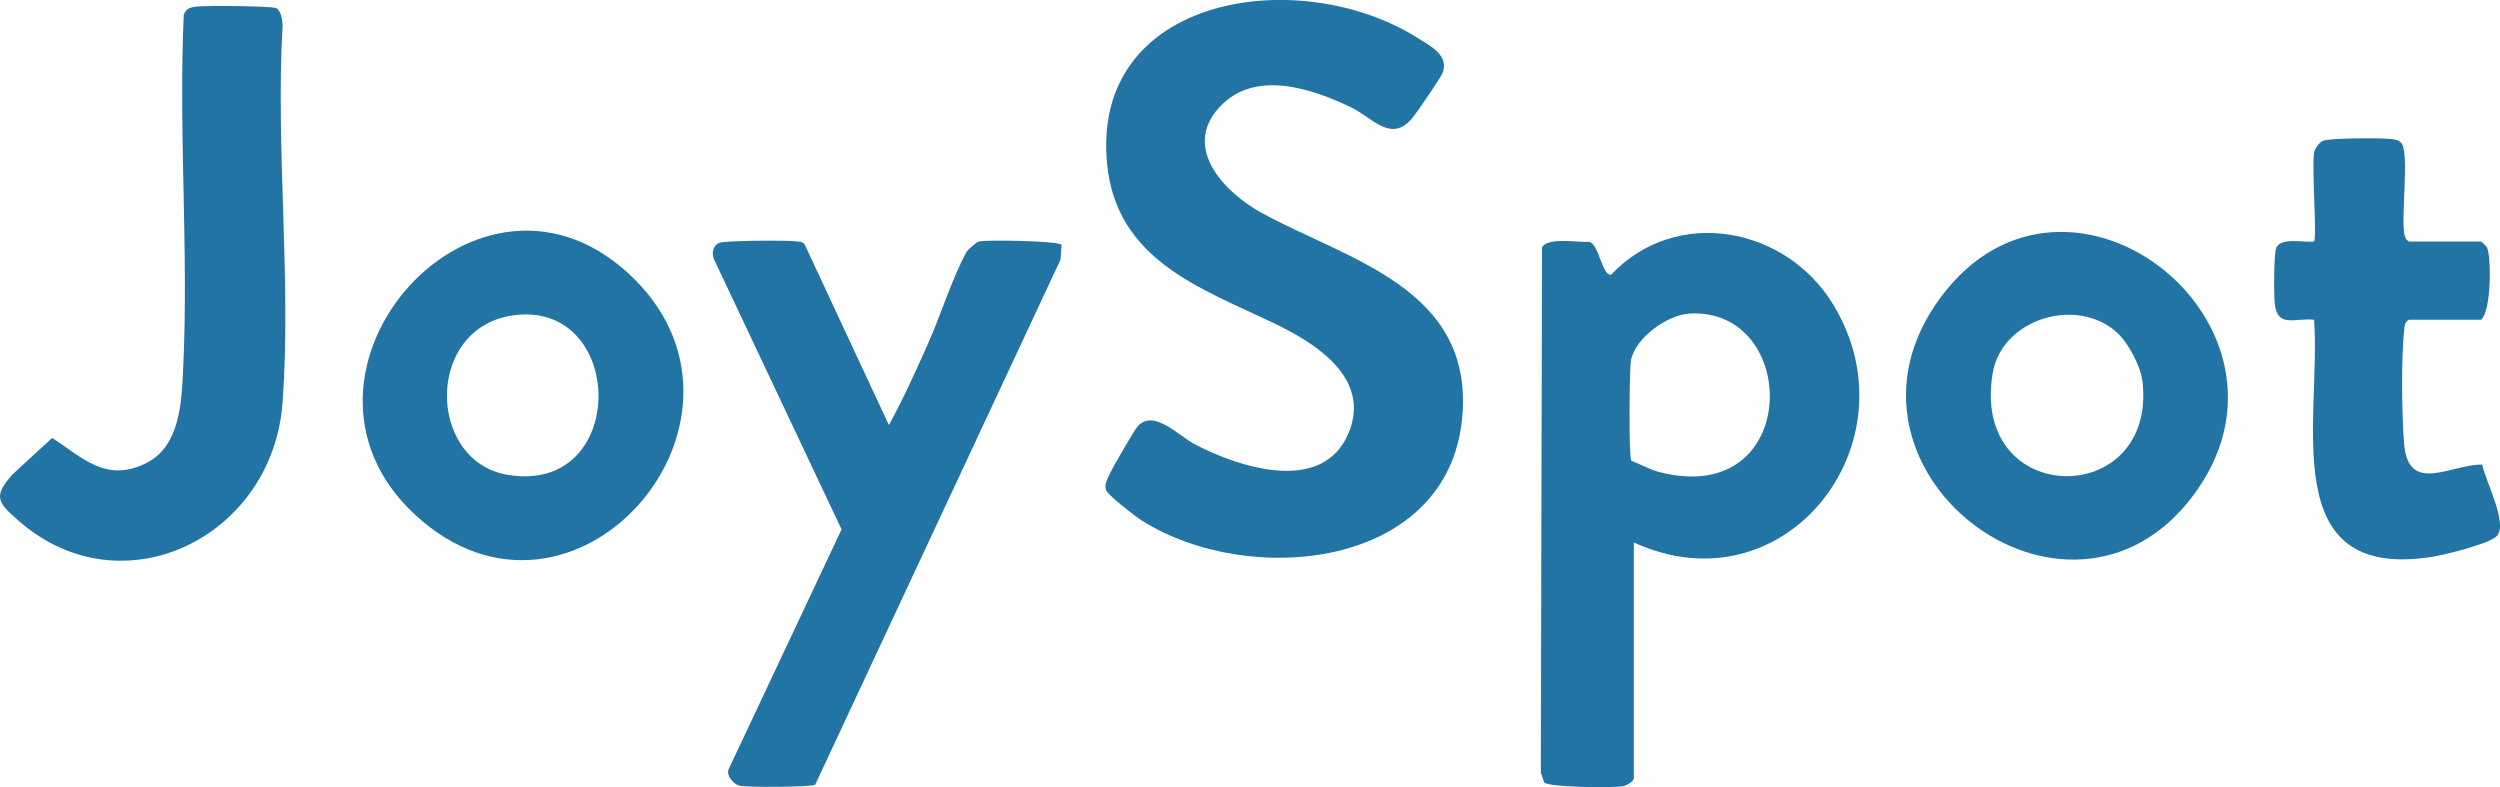 <?xml version="1.0" encoding="UTF-8"?>
<svg id="Layer_2" data-name="Layer 2" xmlns="http://www.w3.org/2000/svg" viewBox="0 0 1040.64 327.64">
  <defs>
    <style>
      .cls-1 {
        fill: #2274a5;
      }
    </style>
  </defs>
  <g id="Layer_1-2" data-name="Layer 1">
    <g>
      <path class="cls-1" d="M507.63,44.57c-15.75,17.03,2.12,35.5,17.26,43.88,35.38,19.59,88.72,31.17,83.77,85.34-5.74,62.86-88.41,71.14-133.19,43.01-2.73-1.71-14.04-10.38-14.97-12.66-.99-2.41.47-4.68,1.38-6.76,1.13-2.6,9.87-17.64,11.43-19.57,6.58-8.11,17.2,3.56,24.01,7.12,18.33,9.6,53.2,21.13,64.01-4.63,9.61-22.91-13.78-37.51-31.12-45.8-30.2-14.44-65.31-26.16-69.34-65.96-7.17-70.79,80.19-83.68,129.19-52.76,5.38,3.39,13.17,7.19,10.45,14.51-.73,1.95-10.72,16.57-12.56,18.77-8.93,10.75-16.48-.01-25.55-4.37-16.32-7.84-40.12-15.95-54.74-.13Z"/>
      <path class="cls-1" d="M680.09,324.15c-.35,1.24-2.95,2.82-4.42,3.1-4.02.77-30.85.51-32.87-1.52l-1.43-4.16.5-218.55c2.16-4.44,15.26-2.04,19.85-2.3,3.93,1.36,5.34,14.52,8.96,13.58,27.01-28.58,72.83-20.04,92.55,12.7,34.67,57.57-20.38,127.59-83.14,98.8v98.35ZM679.04,191.77c4.11,1.62,7.7,3.75,12.07,4.84,58.7,14.69,58.46-68.61,12.2-66.09-9.34.51-22.68,10.16-24.42,19.54-.67,3.61-.96,39.95.15,41.71Z"/>
      <path class="cls-1" d="M402.42,104.72c.39-.7,4.09-4.03,5.14-4.23,3.87-.73,33.29-.22,34.33,1.43l-.44,6.14-102.13,218.59c-2.1,1.02-28.82,1.19-31.69.36-2.5-.73-5.7-4.54-4.13-7.25l46.81-99.39-53.04-112.31c-1.17-2.46-.57-5.68,1.96-6.91,2.2-1.07,28.03-1.18,32.02-.7,1.38.17,2.74.02,3.7,1.31l35.06,75.16c6.04-10.88,11.18-22.48,16.27-33.82s10.31-28.01,16.14-38.37Z"/>
      <path class="cls-1" d="M5.25,197.42l16.46-15.12c12.63,8.14,22.13,18.57,38.65,10.72,14.89-7.07,15.25-26.07,15.92-40.46,2.24-48.2-1.99-98.02.2-146.38.94-2.73,2.77-3.1,5.33-3.44,3.6-.48,31.67-.27,33.27.67,1.94,1.15,2.58,5.27,2.55,7.47-2.95,51.06,3.72,106.13-.01,156.71-4.14,56.1-66.68,86.78-109.63,49.4-9.02-7.85-11.03-10.22-2.74-19.57Z"/>
      <path class="cls-1" d="M912.68,206.59c-52.29,69.13-157.78-11.63-104.81-82.9,52.93-71.23,158.23,12.27,104.81,82.9ZM881.34,138.55c-16.74-15.41-48.08-5.86-51.87,16.76-9.45,56.38,68.5,56.83,62.35,3.46-.72-6.28-5.9-16.01-10.48-20.22Z"/>
      <path class="cls-1" d="M261.22,113.47c64.71,58.76-19.35,159-85.36,103.52-68.93-57.94,20.41-162.49,85.36-103.52ZM216.29,130.98c-39.61,2.8-39.38,61.05-4.83,66.7,49.5,8.1,49.27-69.84,4.83-66.7Z"/>
      <path class="cls-1" d="M1002.69,133.09c-1.79,1.1-1.73,2.5-1.94,4.32-1.26,10.78-1.01,36.68.02,47.72,1.93,20.76,19.45,8.11,32.47,8.25,1.17,6.53,11.21,25.23,5.84,29.97-3.6,3.18-21.31,7.58-26.65,8.42-65.56,10.35-46.12-57.39-49.19-98.69-8.1-.77-15.34,3.55-16.37-6.81-.36-3.61-.44-20.93.69-23.26,2.09-4.3,11.56-1.95,15.67-2.49,1.3-1.31-1.02-31.33.03-36.93.35-1.87,2.09-4.28,3.75-5.01,2.6-1.15,24.39-1.22,28.22-.71,1.75.23,3.25.29,4.45,1.82,3.21,4.07-.23,30.28,1.13,37.71.26,1.4.64,2.34,1.88,3.13h30.07c.22,0,2.21,1.93,2.49,2.52,1.78,3.81,1.89,26.29-2.49,30.05h-30.07Z"/>
    </g>
  </g>
</svg>